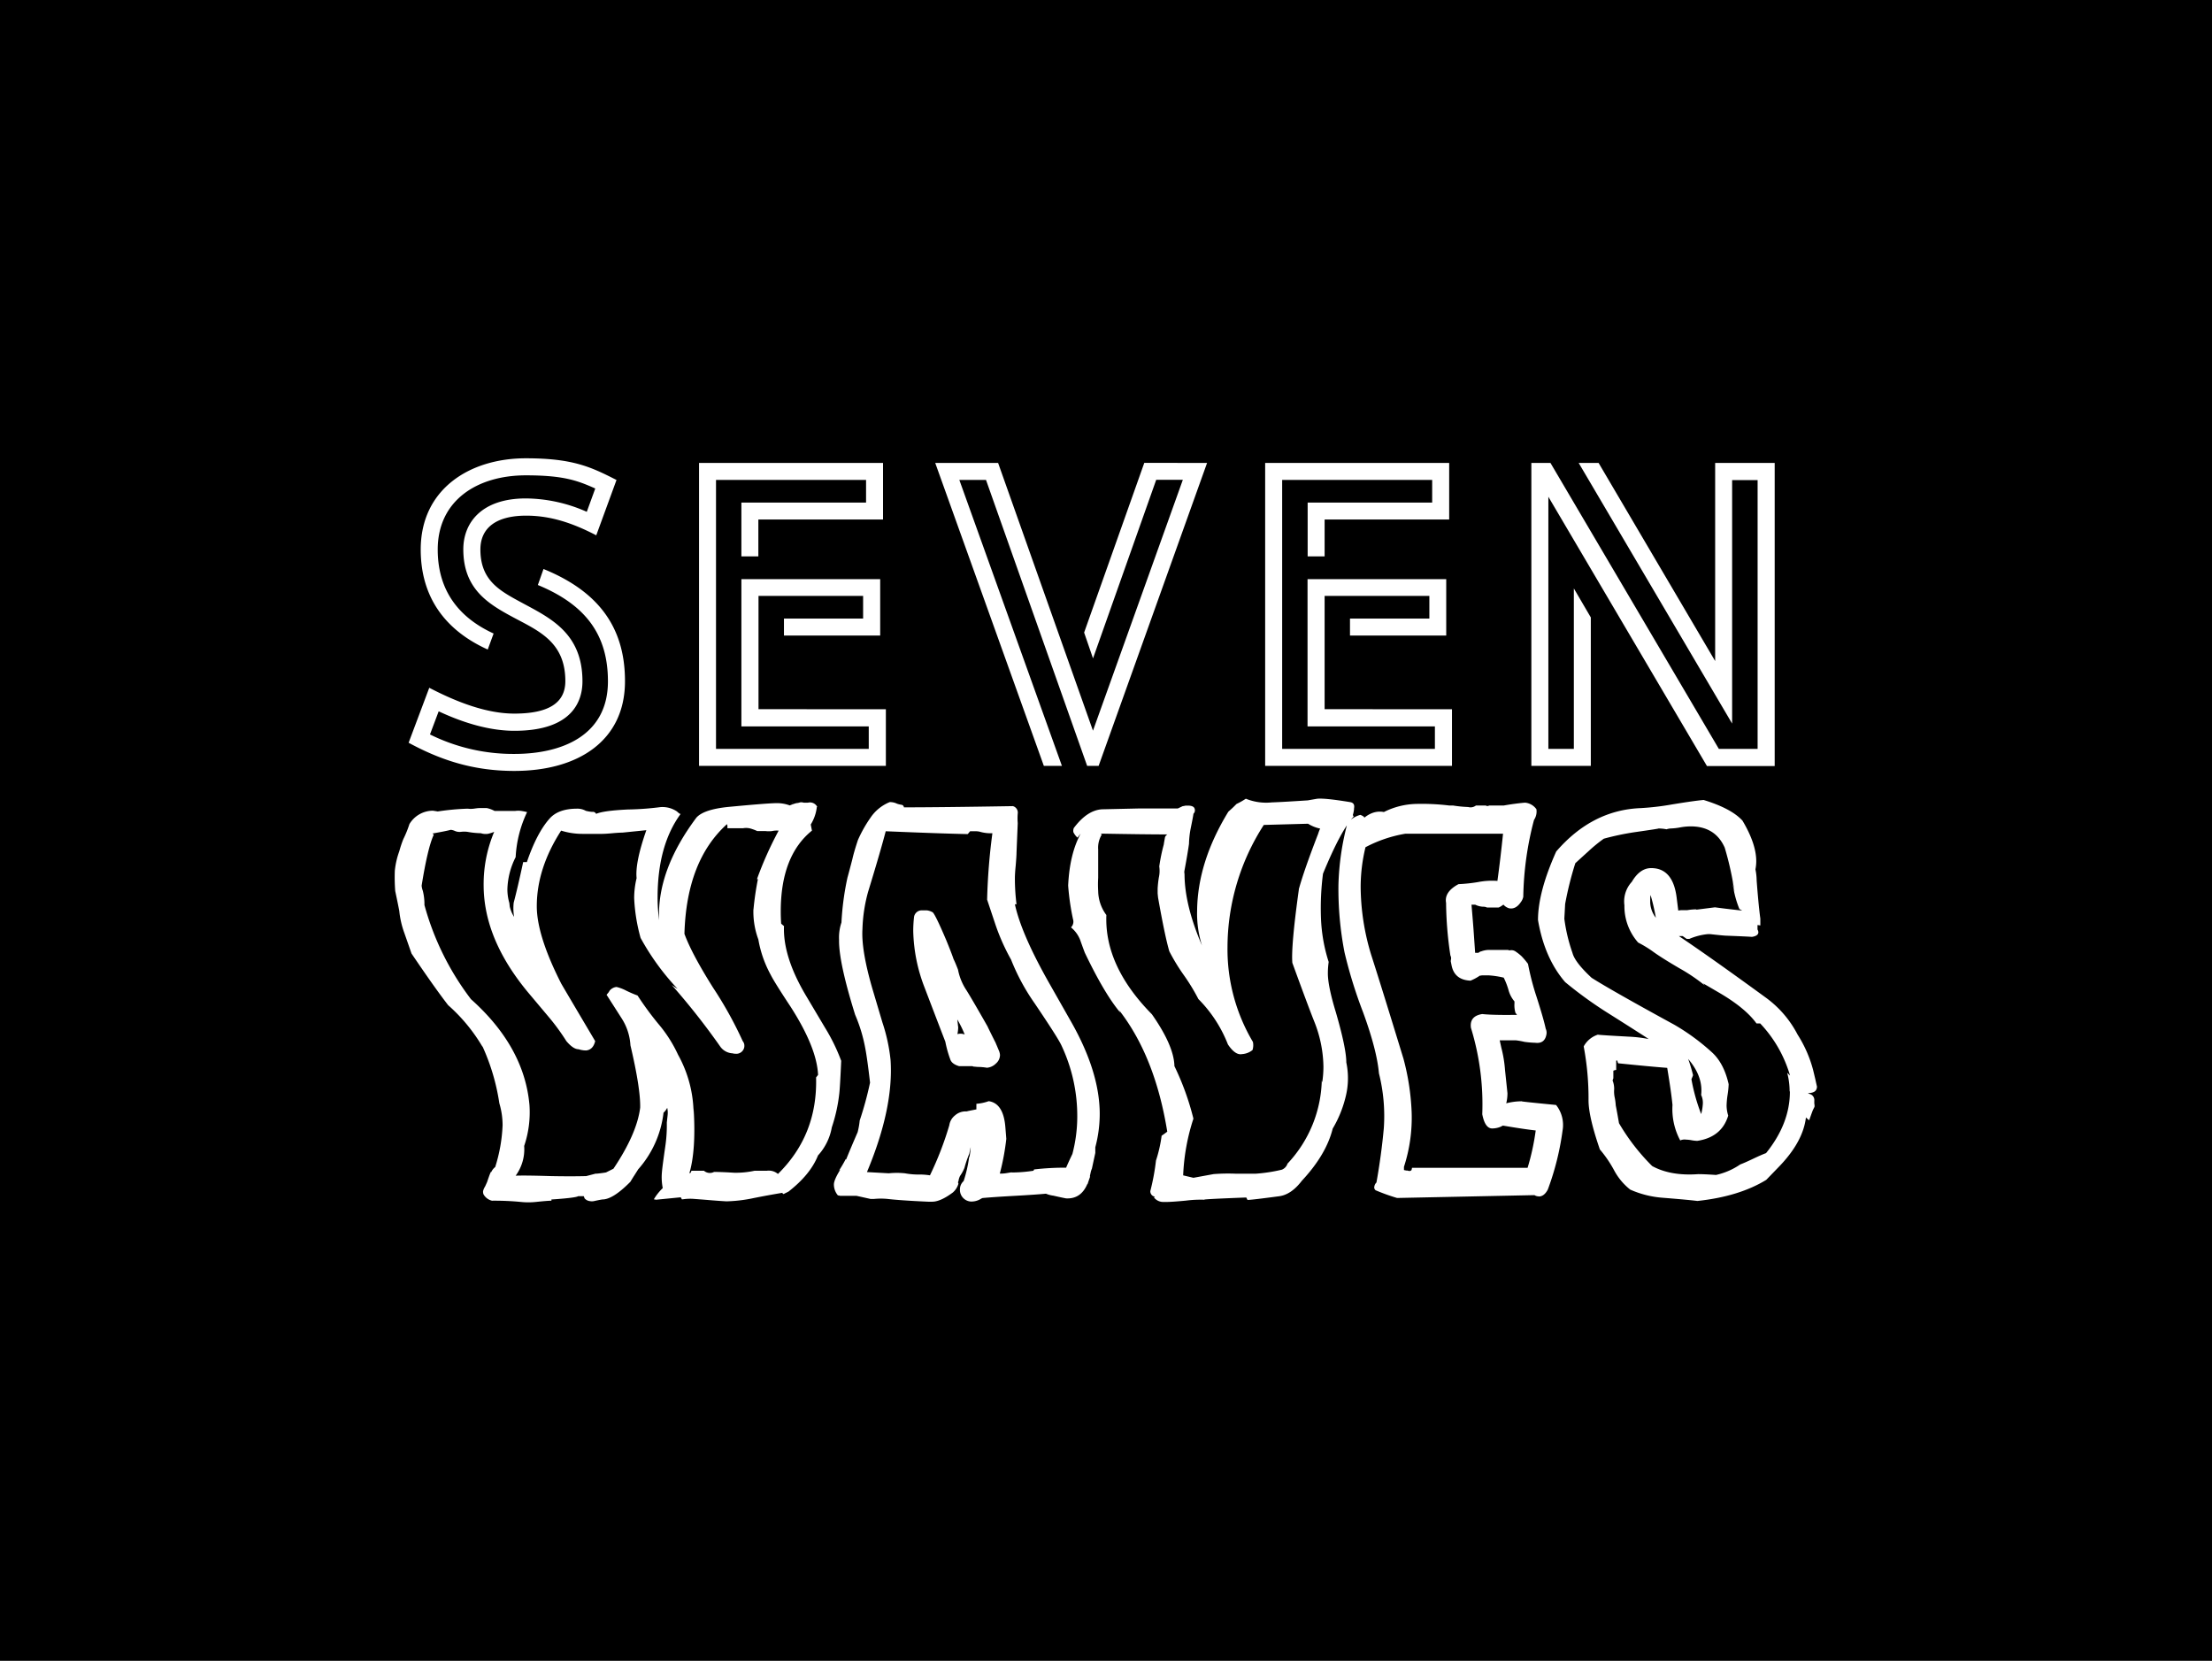 <svg id="Camada_1" data-name="Camada 1" xmlns="http://www.w3.org/2000/svg" viewBox="0 0 599.7 450.2"><defs><style>.cls-1{fill:#fff;}</style></defs><title>MODALIMAGEM-saven waves</title><rect width="599.7" height="450.2"/><path id="SEVEN" class="cls-1" d="M147.35,154.24l-1.53,4.34c13.18,5.44,19,13.69,19,26.11,0,14.73-12.52,19.68-25.36,19.68a50.74,50.74,0,0,1-22.89-5.28l2.36-6.27c7.52,3.52,14.44,5.28,20.53,5.28,16.09,0,18.45-8.41,18.45-13.41,0-13.08-8.73-17.15-16.36-21.27-6-3.24-11.31-6-11.31-14.46,0-5.83,4.23-9.18,12.41-9.18,6.42,0,12.36,1.87,19,5.33l5.49-15c-6.92-3.52-11.8-5.88-24.59-5.88-15.21,0-28.49,8.35-28.49,24.74,0,12.75,6.48,21.82,18.17,27.1l1.59-4.34c-8.51-3.9-15.15-10.77-15.15-22.76,0-13.36,10.76-20.12,23.88-20.12,10.1,0,13.94,1.37,18.83,3.57l-2.3,6.32a41.4,41.4,0,0,0-16.47-3.63c-12.19,0-17,6.71-17,13.8,0,10.77,6.75,14.79,13.61,18.47s14.05,6.65,14.05,17.26c0,6.16-4.94,8.8-13.83,8.8-7.47,0-15.54-3.08-23.06-7l-5.6,14.9c8.23,4.45,17.07,7.64,28.66,7.64,17.4,0,30-8.25,30-24.3C169.47,169.52,161.67,160.07,147.35,154.24Zm58.29,38v-30.7H234v6.14H212.54v4.6h26.09V157H201v39.91h34.53V203H194.12V130.1H234.8v6.14H201v14.58h4.6v-10H239.4V125.49H189.52v82.12h50.65V192.26Zm104.59-66.77-16.31,46,2.41,7,17.13-48.4h7.22l-24.36,68L270.6,125.49H253.55L283,207.61h4.9L260.09,130.1h7.23l27.42,77.51h3.11l29.4-82.12Zm48.89,66.77v-30.7h28.4v6.14H366v4.6h26.09V157h-37.6v39.91h34.53V203H347.61V130.1h40.67v6.14H354.52v14.58h4.6v-10h33.77V125.49H343v82.12h50.65V192.26Zm105.91-13L433.4,125.49H428l41.6,70.65v-66h6.91V203H466l-45.65-77.51h-5.18v82.12h16.12V167.37l-4.6-7.86V203h-6.91V134.66l43,73h18.36V125.49H465v53.72Z"/><path id="WAVES" class="cls-1" d="M221.55,218.69a2.22,2.22,0,0,0-2.53-1.1h-1.11a2.23,2.23,0,0,0-1-.09,3.68,3.68,0,0,1-1,.21,13,13,0,0,0-1.87.65h.16a10,10,0,0,0-3.55-.65q-2.37,0-12.91,1-6.89.65-8.93,2.92Q178,236.08,178.71,249.48a43.46,43.46,0,0,1-.43-6.16q0-14.16,6.26-22.7-.22.11-1-.65a7.05,7.05,0,0,0-4.43-1.19,77.88,77.88,0,0,1-8.85.65q-6.69.32-8.64,1.19a1,1,0,0,0-1.08-.54,9.74,9.74,0,0,1-1.73-.29,4.59,4.59,0,0,0-2.37-.58q-5.07,0-7.45,2.7-3.46,3.89-6.15,11.78h-1q-1.6,7.39-2.57,11a13.94,13.94,0,0,0,.11,3.86,9.28,9.28,0,0,1-1.18-2.78l-.11-1a13.19,13.19,0,0,1-.53-3.75,20.37,20.37,0,0,1,2.24-8.67,32.16,32.16,0,0,1,3.1-12.21q-.86-.21-1.6-.32a6.12,6.12,0,0,0-1.6,0h-5.62a7.9,7.9,0,0,0-2.09-.77h-2c-.51,0-1,.09-1.53.16a6.16,6.16,0,0,1-1.65,0,67.55,67.55,0,0,0-8.23.77c.22,0-.18-.07-1.21-.22a7.44,7.44,0,0,0-6.37,3.63,29.59,29.59,0,0,1-1.65,4.07,28.9,28.9,0,0,0-1.1,3.3,21.65,21.65,0,0,0-1.21,5.28,48.61,48.61,0,0,0,.11,5.5q.77,3.63,1.1,5.39a24.25,24.25,0,0,0,1.32,5.83l2,5.72q6.4,9.46,9.93,14a46.41,46.41,0,0,1,9.27,11.21.1.1,0,0,1,.11.11,57.53,57.53,0,0,1,4.5,15.28,20.86,20.86,0,0,1,.88,5.94,43.24,43.24,0,0,1-2,11.33,3.59,3.59,0,0,0-1.1,1.43q0-.66-1.1,2.64l-.55,1.21a3.71,3.71,0,0,0-.55,1.32,2.42,2.42,0,0,0,.11.77,3.63,3.63,0,0,0,2.3,1.76,75.62,75.62,0,0,1,7.79.33,19.5,19.5,0,0,0,4.17,0q3.18-.33,4.17-.33a.1.1,0,0,1,.08-.11h-.09v-.22s6.59-.4,7.25-.89h1.53l.22.59a2.26,2.26,0,0,0,1.43.74,2.81,2.81,0,0,0,1.1,0q1.53-.34,2.3-.45,2.85,0,7.58-4.79.88-1.45,1-1.61l1.1-1.73-.11.11a28,28,0,0,0,7-15.5,4.37,4.37,0,0,0,1-1.32,6,6,0,0,1,.11,2l-.22,2a39.16,39.16,0,0,1-.44,6.65q-.77,5.34-.88,6.75a15,15,0,0,0,.22,4.36,14.57,14.57,0,0,0-2.42,3.05,1.83,1.83,0,0,1,.55.11l6.7-.66c.12,0,.33.54.33.54h.3a13.17,13.17,0,0,1,3-.11l2.86.22q3.85.33,5.94.44a39.15,39.15,0,0,0,7.37-.88q3.85-.77,7.81-1.43a.38.38,0,0,0,.33.33l1.32-.66q5.94-4.62,8-9.8a15.13,15.13,0,0,0,3.74-7.6,43.84,43.84,0,0,0,2-8.91q.22-1.65.55-9.14a50.94,50.94,0,0,0-4.4-9l-5.17-8.7q-6.27-10.57-5.94-18.83a9.6,9.6,0,0,1-.77-.66q-.11-1.65-.11-3.3,0-15.08,8.46-21.91l-.33-1.65h0a11.4,11.4,0,0,0,1.65-4.73h0Zm-17.29,27.8a21.56,21.56,0,0,0,1.34,8.17,30.69,30.69,0,0,0,3.35,9.59q1,2,5.36,8.6,7.15,11.13,7.48,18.54a3.16,3.16,0,0,0-.27.33,3.2,3.2,0,0,1-.27.33q.43,15.6-10.34,26.18a3.82,3.82,0,0,0-3-.87h-3.34a23.91,23.91,0,0,1-5.49.54q-3.62-.22-5.49-.22a2.45,2.45,0,0,1-2.74-.32h-3.4c-.18.69-.36.65-.55.65,1.17-3.93,1.65-9.8,1.14-17.59v1.65a33.39,33.39,0,0,0-4.21-16.16,36.59,36.59,0,0,0-5.38-8.41,84.6,84.6,0,0,1-5.6-7.64,32.8,32.8,0,0,1-3.07-1.32,11.31,11.31,0,0,0-2.63-1,2.78,2.78,0,0,0-1.87,1L165,269l-.55.66q3.84,6,4.17,6.52a15.11,15.11,0,0,1,2.3,7.18q2.75,11.7,2.64,16.89-.88,7.07-7.25,16.56l-2,1c-.83.17-2.52.34-2.52.34h-.34l-2.53.66q-4.07.11-9.56,0-7.25-.22-9.56-.11a12.14,12.14,0,0,0,2.31-8.06,28.41,28.41,0,0,0,1.43-11.15q-1.42-15.79-15.94-28.71l.11.11a74.39,74.39,0,0,1-12.64-25.56,14.85,14.85,0,0,0-.44-3.86,5.28,5.28,0,0,1-.33-1.54v.22q1.65-10.35,3.3-13.88l-.33-.33q3.74-.66,4.95-1a3.78,3.78,0,0,1,1.15.33,3.06,3.06,0,0,0,1.59.22,7.13,7.13,0,0,1,1.76,0,22.86,22.86,0,0,0,3.63.37,4.31,4.31,0,0,0,1.87.18,9.76,9.76,0,0,0,1.76-.55,36.47,36.47,0,0,0-2.86,14.43q0,14.76,12.31,29.41l5.28,6.28a59.2,59.2,0,0,1,4.84,6.61q1.87,2.21,3.3,2.2a6.54,6.54,0,0,0,2.09.33q1.87-.22,2.42-2.53-9.13-15.42-9.23-15.64-6.6-13-6.6-20.93,0-10.25,6.6-20.49a19.25,19.25,0,0,0,5.72.88h5.39q.88,0,2.75-.17t2.75-.17l6.49-.66q-3.08,8.81-2.64,13a23.14,23.14,0,0,0-.66,5.4,47.66,47.66,0,0,0,1.74,10.8,66.61,66.61,0,0,0,10,13.77l-.22-.11-1.32-.88a191.9,191.9,0,0,1,13.19,16.75,4.35,4.35,0,0,0,3.3,1.76,2.42,2.42,0,0,0,.77.11,2.18,2.18,0,0,0,2.41-1.92v-.07a1.94,1.94,0,0,0-.44-1.43,105.56,105.56,0,0,0-8-14.43q-5.83-9.25-7.8-14.65.55-19.83,11.54-29.74a1.38,1.38,0,0,0,.11.38v.73h4.25a4.68,4.68,0,0,1,1.92.06,12.83,12.83,0,0,1,1.92.71h2.22a7.4,7.4,0,0,0,1.79,0,5.59,5.59,0,0,1,1.79-.11,97.57,97.57,0,0,0-5.88,13.15h.26a79.34,79.34,0,0,0-1.2,8.18h0Zm10.58-29v.11h-.22a.32.32,0,0,0,.22-.11Zm80.62,101.41.23-1.06a5.53,5.53,0,0,1,.34-1.06l.92-4.26V311a35.3,35.3,0,0,0,1.2-9q0-11.36-7.74-25l-5.89-10.37q-7.63-13.43-9.37-21.51h.44a56.12,56.12,0,0,1-.44-7q0-1.31.22-3.49.22-2.62.22-3.49.22-5.35.33-8a15.65,15.65,0,0,1,0-2.62,1.81,1.81,0,0,0-1.31-2q-19.73.33-29.55.33a.74.74,0,0,0-.65-.69,7.55,7.55,0,0,1-1.2-.29,4.35,4.35,0,0,0-2-.44,11.48,11.48,0,0,0-5.23,4.26,35.73,35.73,0,0,0-3.38,6q-1.09,3.28-1.52,5.24-1.31,5-1.31,4.91a74.69,74.69,0,0,0-1.64,12.23,12.65,12.65,0,0,0-.65,4.7q-.11,6,4.36,20.31a41.91,41.91,0,0,1,2.73,9q.54,2.73,1.31,9.39a92.55,92.55,0,0,1-2.8,10.26,21.14,21.14,0,0,1-.56,3.17q-2.13,4.91-3.13,7.42l-.11-.11a34.17,34.17,0,0,1-1.79,3.06l.33-.22q-1.75,2.81-1.74,4.06a4.57,4.57,0,0,0,1.09,2.93,1.74,1.74,0,0,1,.55.11h4.45L236,325h1a19,19,0,0,1,3.62,0c3.64.44,11,.75,11,.75h1.1q2.27,0,5.62-2.51a4.91,4.91,0,0,0,1.51-2.4.55.55,0,0,1,0-.65,4.59,4.59,0,0,1,.43-1.42,10.93,10.93,0,0,0,1.19-2.18,30.68,30.68,0,0,1,1.3-3.81l.43-2q.43-1.53.65-2.07a.83.83,0,0,1,.11-.33v-.33h-.88a17.22,17.22,0,0,1,.11,2,18.78,18.78,0,0,1-.34,3.51l-.11.11a35,35,0,0,1-1.49,6.49,3,3,0,0,0-1,2.24,3.17,3.17,0,0,0,2.87,3.3,4.88,4.88,0,0,0,3-.85.38.38,0,0,0,.23-.09q2.87-.27,8.61-.59t8.61-.59a7.46,7.46,0,0,0,2,.53q2.3.53,3.45.74,4,.21,5.74-3.83V321a.1.1,0,0,0,.11-.08.09.09,0,0,0,0,0h0q.46-1.38.69-2h0Zm-21.22-1.12-1.46.24a8.13,8.13,0,0,1-1.34.11h-.38a64.71,64.71,0,0,0,1.76-9.42q-.12-1.51-.24-3-.48-6.63-4.53-7.21a12.49,12.49,0,0,1-3.34.71v1.51l-1.09.22-1.1.22-.44.11h-.33a4.34,4.34,0,0,0-2.85,1.1,4.15,4.15,0,0,0-1.53,2.65,87.37,87.37,0,0,1-5.25,13.58,20.14,20.14,0,0,0-2.52-.22,20.27,20.27,0,0,1-4.27-.33,21.53,21.53,0,0,0-4.38,0l-5.91-.33q7.28-17.36,6.4-30.4a47.46,47.46,0,0,0-2.21-10.17q-2-6.74-2.76-9.29-3-10.39-2.65-16a42.13,42.13,0,0,1,1.55-10.17q3.32-10.83,4.76-16.36,14.82.62,22.23.77c.07-.07.18-.2.33-.39s.26-.31.33-.39h1.3a6.3,6.3,0,0,1,1.21.11,10.82,10.82,0,0,0,3.52.44,166.48,166.48,0,0,0-1.43,18l2.2,6.59a56.09,56.09,0,0,0,4.29,9.66,57.12,57.12,0,0,0,6.39,11.85q6.38,9.44,7.27,11.42a44.77,44.77,0,0,1,4.29,19.32,39.94,39.94,0,0,1-1.32,10.1q-1.21,2.52-1.75,3.84h1a1.92,1.92,0,0,0-.59-.12,72,72,0,0,0-9,.47l-.12.12a.35.35,0,0,1-.12.24h0a38.83,38.83,0,0,1-5.87.47h0Zm-4.48-35.42q-2-4-2-4.08-4.07-7.16-5.72-9.81a15.24,15.24,0,0,1-2.31-5.62q-.77-2-1.21-2.86-.55-1.65-2-5.18-2.86-6.72-3.63-7.49a4.23,4.23,0,0,0-1.65-.55h-1.43a2.12,2.12,0,0,0-2,1.76,34.56,34.56,0,0,0-.22,3.86,44.72,44.72,0,0,0,3.08,15.32q3.74,9.81,5.62,14.66a30.35,30.35,0,0,0,1.32,4.74Q258,288.41,260,289h3.63l.22.11,1.21.11a15.39,15.39,0,0,1,2.53.22,3.94,3.94,0,0,0,2.42-1.15,3.1,3.1,0,0,0,1.1-2.26,2.73,2.73,0,0,0-.22-1v.11a.1.1,0,0,1,.11.11q-.77-1.87-1.21-2.87h0Zm-10-4-.22-2a29.6,29.6,0,0,1,2,4.07,2.94,2.94,0,0,0-1.1-.22,3.65,3.65,0,0,0-.88.11,9.14,9.14,0,0,0,.22-2h0Zm107.32-59.19h0q.33-1.49-1-1.73-6.93-1.14-9-.92l-2.53.44q-7,.46-9.79.55a14.57,14.57,0,0,1-7-1,19.91,19.91,0,0,1-2.53,1.43l-.66.66q-.44.44-.94.88l-.61.55q-8.36,13.66-8.47,26.89a28.62,28.62,0,0,0,1.32,9.37q-4.73-11-4.73-19.39a2.19,2.19,0,0,1,0-1q.88-4.74,1.21-7.16a24.93,24.93,0,0,1,.44-4.08q.66-3.2.77-4.08a1.26,1.26,0,0,0,.33-1.32q-.22-.88-1.87-.88h-.61a4.31,4.31,0,0,1-.77.15l-1.32.62H309l-10.2.23q-4.06.23-7.68,5.08a2,2,0,0,0-.11,1.13,5.07,5.07,0,0,0,1.1,1.47q.11-.12.44-.55l.44-.55q-3,5.51-3.4,14.09a66.63,66.63,0,0,0,1.32,9.14,2.17,2.17,0,0,1-.55,2.2,8.34,8.34,0,0,1,2.47,3.36q.6,1.71,1.26,3.47,5.37,11.23,9.65,16.29l-.33-.66q9.76,12.55,13.05,32.92c-.59.44-1.1.8-1.53,1.1a36.44,36.44,0,0,1-1.53,6.72,60.55,60.55,0,0,1-1.53,8.26,1.47,1.47,0,0,0,1.21,1.54l-.22.22a3.18,3.18,0,0,0,2.41,1.21h.94q1.43,0,5.28-.36a31.55,31.55,0,0,1,5.17-.24q-1.54-.12,11.22-.61l.33.66q1.1,0,8.58-1,3.3-.44,6.16-4.2,6.6-7.07,8.36-14.13a31.27,31.27,0,0,0,3.52-8.67A20.6,20.6,0,0,0,365,288q0-3.86-2.86-13.69Q360,267.27,360,263.85a21.8,21.8,0,0,1,.22-3.09,44.18,44.18,0,0,1-2.09-11.92,73,73,0,0,1,.55-12Q363.55,225,367,221.34a1.11,1.11,0,0,1-.22-.44h0a7.64,7.64,0,0,0,.33-1.77h0Zm-14.94,21.92Q350,256.45,350.37,261q4.16,11.43,5.91,15.83a34.11,34.11,0,0,1,2.52,12.31,29,29,0,0,1-.33,4.29,1.88,1.88,0,0,0-.11-.44v-.44a34.14,34.14,0,0,1-9.3,22.88,2.65,2.65,0,0,1-1.53,1.64,43.19,43.19,0,0,1-7.11,1.09H335a50.61,50.61,0,0,0-6,.11l-5.45,1-2.78-.66a56.63,56.63,0,0,1,2.78-15.37A72.26,72.26,0,0,0,318.4,289q-.11-5.49-6.11-14.06-12.89-13.07-12.34-26.9a11.16,11.16,0,0,1-2.22-6.48,29.36,29.36,0,0,1,0-3.62v-7.69a6.8,6.8,0,0,1,1-4.06.33.33,0,0,0-.22-.11l-.11-.11q12.11.22,18.11.22a1.33,1.33,0,0,0-.72,1.1c-.11.59-.21,1.13-.28,1.65a49,49,0,0,0-1.22,5.92,8.29,8.29,0,0,1-.11,3,27.89,27.89,0,0,0-.33,3v1.32l.11,1.1q1.86,10.53,3.06,14.6a52.94,52.94,0,0,0,3.94,6.47,53.42,53.42,0,0,1,3.94,6.47,35.93,35.93,0,0,1,8,12.29q2,3,3.83,2.63a5,5,0,0,0,2.84-1.1,4.31,4.31,0,0,0,.11-2.2,49.23,49.23,0,0,1-6.89-25.73,61.4,61.4,0,0,1,9.84-33.09l12-.33a10,10,0,0,0,3.28,1.32,10,10,0,0,0-.55,1.43h0q-3.83,9.89-5.25,15.06h0Zm65.07,83.24q1.43,0,2.42-1.87a73.6,73.6,0,0,0,4-16,8.71,8.71,0,0,0-1.76-6.93q-10.33-1-9.23-1a16.75,16.75,0,0,0-4.28.55,11.31,11.31,0,0,0,.33-2.75l-.66-6.27a33.42,33.42,0,0,0-1-6.05l-.44-2h4.41a19.57,19.57,0,0,1,2.29.41,25.94,25.94,0,0,0,2.94.25q2.62.33,3.05-2.4a2.54,2.54,0,0,0-.22-1.42q-.55-2.62-2.51-8.73a69.76,69.76,0,0,1-2.29-8.84,22.78,22.78,0,0,0-1.74-2.07A12.74,12.74,0,0,0,411,258a2,2,0,0,0-1.69-.38,1,1,0,0,1-.44-.11h-5.53a6.27,6.27,0,0,0-1.76.38c-.26,0-.77.39-.77.39h-.88l-.44-6.33c-.15-2.05-.55-6.72-.55-6.72h1a5.27,5.27,0,0,0,2.43.56,2.51,2.51,0,0,1,.77.21h3q.22.11,1.46-.78a3.2,3.2,0,0,0,1.57,1q1.79.33,3.14-1.67a3.6,3.6,0,0,0,.67-1.46,86.27,86.27,0,0,1,2.91-20.83,4.1,4.1,0,0,0,.65-2.9,4.22,4.22,0,0,0-3.11-1.78q-2.89.26-5.78.78h-3.9s-.62.3-.88,0h-2.74a2.36,2.36,0,0,1-2.09.4,32.94,32.94,0,0,1-4.06-.4h-1a62,62,0,0,0-9-.44,20.52,20.52,0,0,0-8.79,2.2,5.68,5.68,0,0,0-1.1-.11q-2.86,0-5.49,2.86a6.7,6.7,0,0,1,1.21-.88.72.72,0,0,0,0-.55,3.62,3.62,0,0,0-1-.55,6.61,6.61,0,0,0-3.52,2.31,71.79,71.79,0,0,0-2.42,16.61,89.91,89.91,0,0,0,1.65,18.37,125.63,125.63,0,0,0,5.05,16.28q3.73,10.23,4.28,16.5a47.41,47.41,0,0,1,1.32,14.85q-.66,7.26-2,14.74a1.9,1.9,0,0,0-.55,1,1,1,0,0,0,.33,1.1,52.62,52.62,0,0,0,5.82,2.09l37.24-.77a2.11,2.11,0,0,0,1.1.33h0Zm-35.81-7-.77-.16v-.87a43.08,43.08,0,0,0,2.08-14.91A65.5,65.5,0,0,0,380.5,287q-6.24-20.39-8.76-28.18a64.27,64.27,0,0,1-2.85-18.42,46,46,0,0,1,1.31-10.74A35.82,35.82,0,0,1,381,226h26.49q-.65,6.4-1.52,12.79a20.28,20.28,0,0,0-5.33.33,43.83,43.83,0,0,1-5.22.55q-3.92,2.1-3.37,5.07A100.24,100.24,0,0,0,393.22,259a1.93,1.93,0,0,1,.2.77l-.11.77.22,1.1q.77,4,5.15,4.19a13.57,13.57,0,0,0,2.3-1.21l.11-.11.66-.11h1.93a23.8,23.8,0,0,1,4,.62,20.14,20.14,0,0,1,1.26,3.22,8,8,0,0,0,1.65,3.22V272a7.25,7.25,0,0,0,.27,2.55l.5.66v-.1h-.94s-5.72.1-8.56-.23q-3.51.55-3.07,3.74a70.45,70.45,0,0,1,3.07,23.42q.77,4,2.85,3.85a6,6,0,0,0,2.09-.44l.66-.33q5.93,1,8.89,1.32a64,64,0,0,1-2.2,10.12H382.81c-.1.71-.21.75-.33.76l-.22.11a2.87,2.87,0,0,1-.88-.17Zm110.78-24.68q-.44-1.87-.66-2.75a34.06,34.06,0,0,0-4.17-9.45,28.7,28.7,0,0,0-8.45-9.9q-16.58-12.09-25.25-17.81l.88,1h1.65l1.1.77H458a16.75,16.75,0,0,1,5-1.29l.66,0q3.74.42,4.4.42,5.6.22,6.92.32c1.46-.22,2.12-.88,1.5-2v-1.21l.77.11V249s-.44-2.86-1-10.34a16,16,0,0,0-.33-3,11.23,11.23,0,0,0,.22-2.2q0-4.73-3.73-11-3-3.3-10.54-5.61-2.53.22-8.56,1.21a70.79,70.79,0,0,1-8.56,1q-13.17.55-22.84,11.76-4.94,11-4.94,18.58,1.76,10.34,7.36,16.82a110.33,110.33,0,0,0,12.08,8.69Q447.37,281.83,449,283a5.31,5.31,0,0,1,1.21-.55,35.54,35.54,0,0,0-8.45-1.43q-8.13-.44-8.56-.55a6.68,6.68,0,0,0-3.84,3.19,76,76,0,0,1,1.31,14.62q0,4.4,3.07,13.3a32.2,32.2,0,0,1,3.84,5.61,16.69,16.69,0,0,0,4.39,5.28,26.51,26.51,0,0,0,8.67,2.2q6.92.55,9.55.88,11.31-1.21,18.66-5.72l3.51-3.63q6.48-6.71,7.25-13.3a6.3,6.3,0,0,0,.88.77q.66-1.87,1-2.75l.44-.88a2.46,2.46,0,0,0-.05-.88v-.77a1.71,1.71,0,0,0-1.37-1.87.32.32,0,0,0-.22-.11l-.11-.11q2.41,0,2.42-1.76-.33-1.43-.44-2h0Zm-6.92,3.26q0,8.66-6.46,16.67-1.21.44-3.5,1.53t-3.5,1.54a18.78,18.78,0,0,1-6.57,2.85q-3.18-.22-4.82-.22-7.45.55-12.48-2.19a56.35,56.35,0,0,1-9-11.62q-.55-3.18-.88-4.82a14.79,14.79,0,0,0-.27-2.08,7.9,7.9,0,0,1-.16-2.3,6,6,0,0,0-.44-2.41l.11-.22a.84.84,0,0,1,.11-.33v-2.06a2.05,2.05,0,0,1,.77-.22v-2.54h.31c.12.79.33.77.33.77H439q8.72.89,13,1.21,1.1,6.63,1.43,10.06a18,18,0,0,0,2.1,9.61,2.83,2.83,0,0,1,1.54-.22,10.09,10.09,0,0,1,1.54.17,10.06,10.06,0,0,0,1.54.17q6.62-1,8.39-6.85a9.38,9.38,0,0,1-.44-2.76,22.51,22.51,0,0,1,.28-2.93,22.66,22.66,0,0,0,.28-2.82q-1.32-5.86-4.75-8.84a58.59,58.59,0,0,0-10-7.29q-17-9.28-22.4-12.71-4.53-4.2-5.19-6.74a45.33,45.33,0,0,1-2.21-9.28l.22-4a89.89,89.89,0,0,1,2.76-11.05q2.54-2.32,3.53-3.21a41,41,0,0,1,4.19-3.43,72.6,72.6,0,0,1,8.39-1.77q7-1,6.4-1a11.29,11.29,0,0,1,2.21.22,4.69,4.69,0,0,1,1.1-.22,16.65,16.65,0,0,0,2.54-.28,16.62,16.62,0,0,1,2.43-.28q7.06-.22,9.71,5.75a82.93,82.93,0,0,1,2.65,12q-.44-2-.55-3a26.89,26.89,0,0,0,1.88,7.63c.37.22.62.37.77.44q-5-.55-7.39-.89l-5.19.66.22-.11a15.42,15.42,0,0,0-2.54.22H456a5.14,5.14,0,0,0-1,.11l-.44-3.51q-1-8-6.9-8-3.07,0-5.26,3.73a7.81,7.81,0,0,0-2,6.36,14.86,14.86,0,0,0,3.72,10.09,31.22,31.22,0,0,1,4.27,2.63q2.3,1.64,6.9,4.33a49,49,0,0,1,6.9,4.66c-.22-.29-.37-.47-.44-.55l3.94,2.3q7.44,4.28,10.51,8.55h1a34.44,34.44,0,0,1,8.1,14.14l-.77-.77a20,20,0,0,1,.66,5h0Zm-24.05.92a5,5,0,0,1,.44,2.53,14.21,14.21,0,0,1-.44,2.64,50.61,50.61,0,0,1-2.64-9.45c.22-.51.37-.88.44-1.1a44.82,44.82,0,0,0-1.32-4.4l.44.55q3.62,4.51,3.07,9.24h0Zm-13.82-53.11a5.94,5.94,0,0,1,.1-1.1,54,54,0,0,1,1.43,6.16,7.27,7.27,0,0,1-1.53-4.07v-1Z"/></svg>
